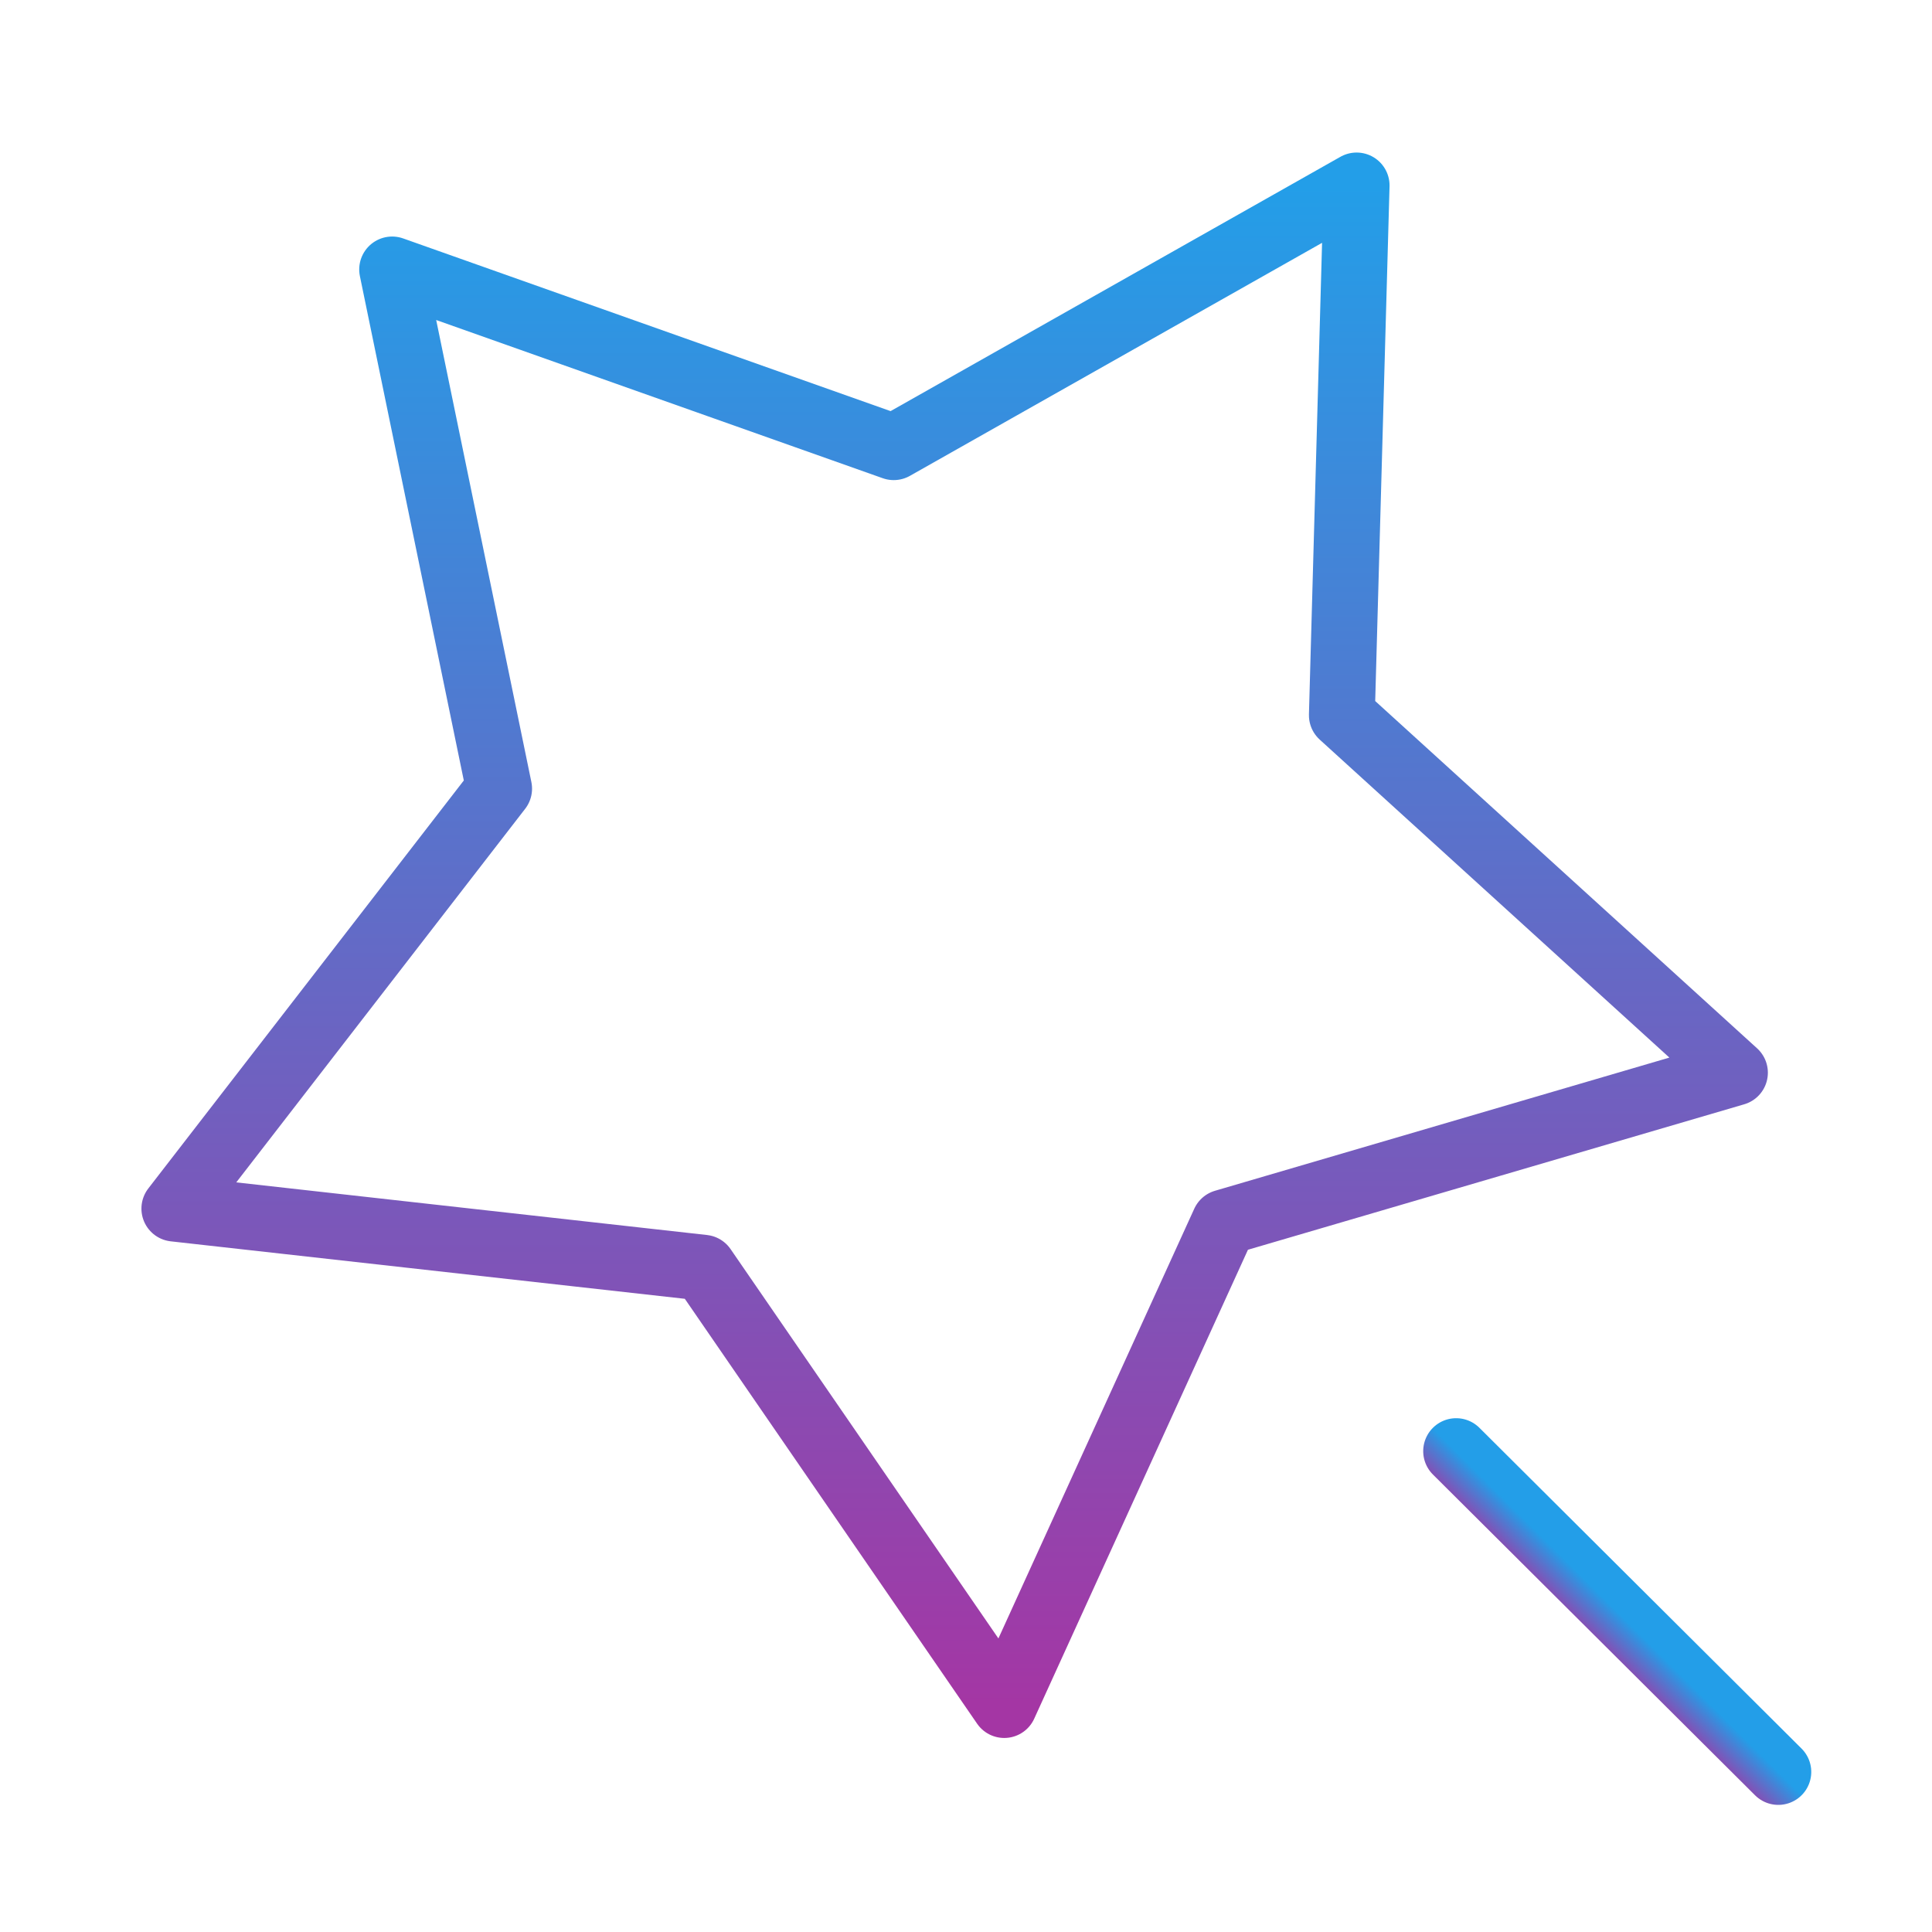 <svg viewBox="0 0 44 44" xmlns="http://www.w3.org/2000/svg" xmlns:xlink="http://www.w3.org/1999/xlink" width="44" height="44" fill="none">
	<defs>
		<linearGradient id="paint_linear_6" x1="21.741" x2="21.741" y1="4.224" y2="38.831" gradientUnits="userSpaceOnUse">
			<stop stop-color="rgb(35,158,232)" offset="0" stop-opacity="1" />
			<stop stop-color="rgb(164,54,164)" offset="1" stop-opacity="1" />
		</linearGradient>
		<linearGradient id="paint_linear_7" x1="5.174" x2="5.174" y1="0" y2="1" gradientUnits="userSpaceOnUse">
			<stop stop-color="rgb(35,158,232)" offset="0" stop-opacity="1" />
			<stop stop-color="rgb(164,54,164)" offset="1" stop-opacity="1" />
		</linearGradient>
	</defs>
	<rect id="Special effects" width="44" height="44" x="0" y="0" />
	<path id="path" d="M22.871 38.831L27.881 27.839L39.512 24.43L30.56 16.289L30.896 4.224L20.354 10.184L8.931 6.137L11.367 17.961L3.971 27.525L16.02 28.872L22.871 38.831Z" fill="rgb(0,0,0)" fill-opacity="0" fill-rule="nonzero" />
	<path id="path" d="M27.881 27.839L39.512 24.43L30.56 16.289L30.896 4.224L20.354 10.184L8.931 6.137L11.367 17.961L3.971 27.525L16.02 28.872L22.871 38.831L27.881 27.839Z" fill-rule="nonzero" stroke="url(#paint_linear_6)" stroke-linecap="round" stroke-linejoin="round" stroke-width="1.5" />
	<path id="path" d="M0 0L10.348 0" stroke="url(#paint_linear_7)" stroke-linecap="round" stroke-linejoin="round" stroke-width="1.5" transform="matrix(0.709,0.706,-0.706,0.709,33.163,33.049)" />
</svg>
